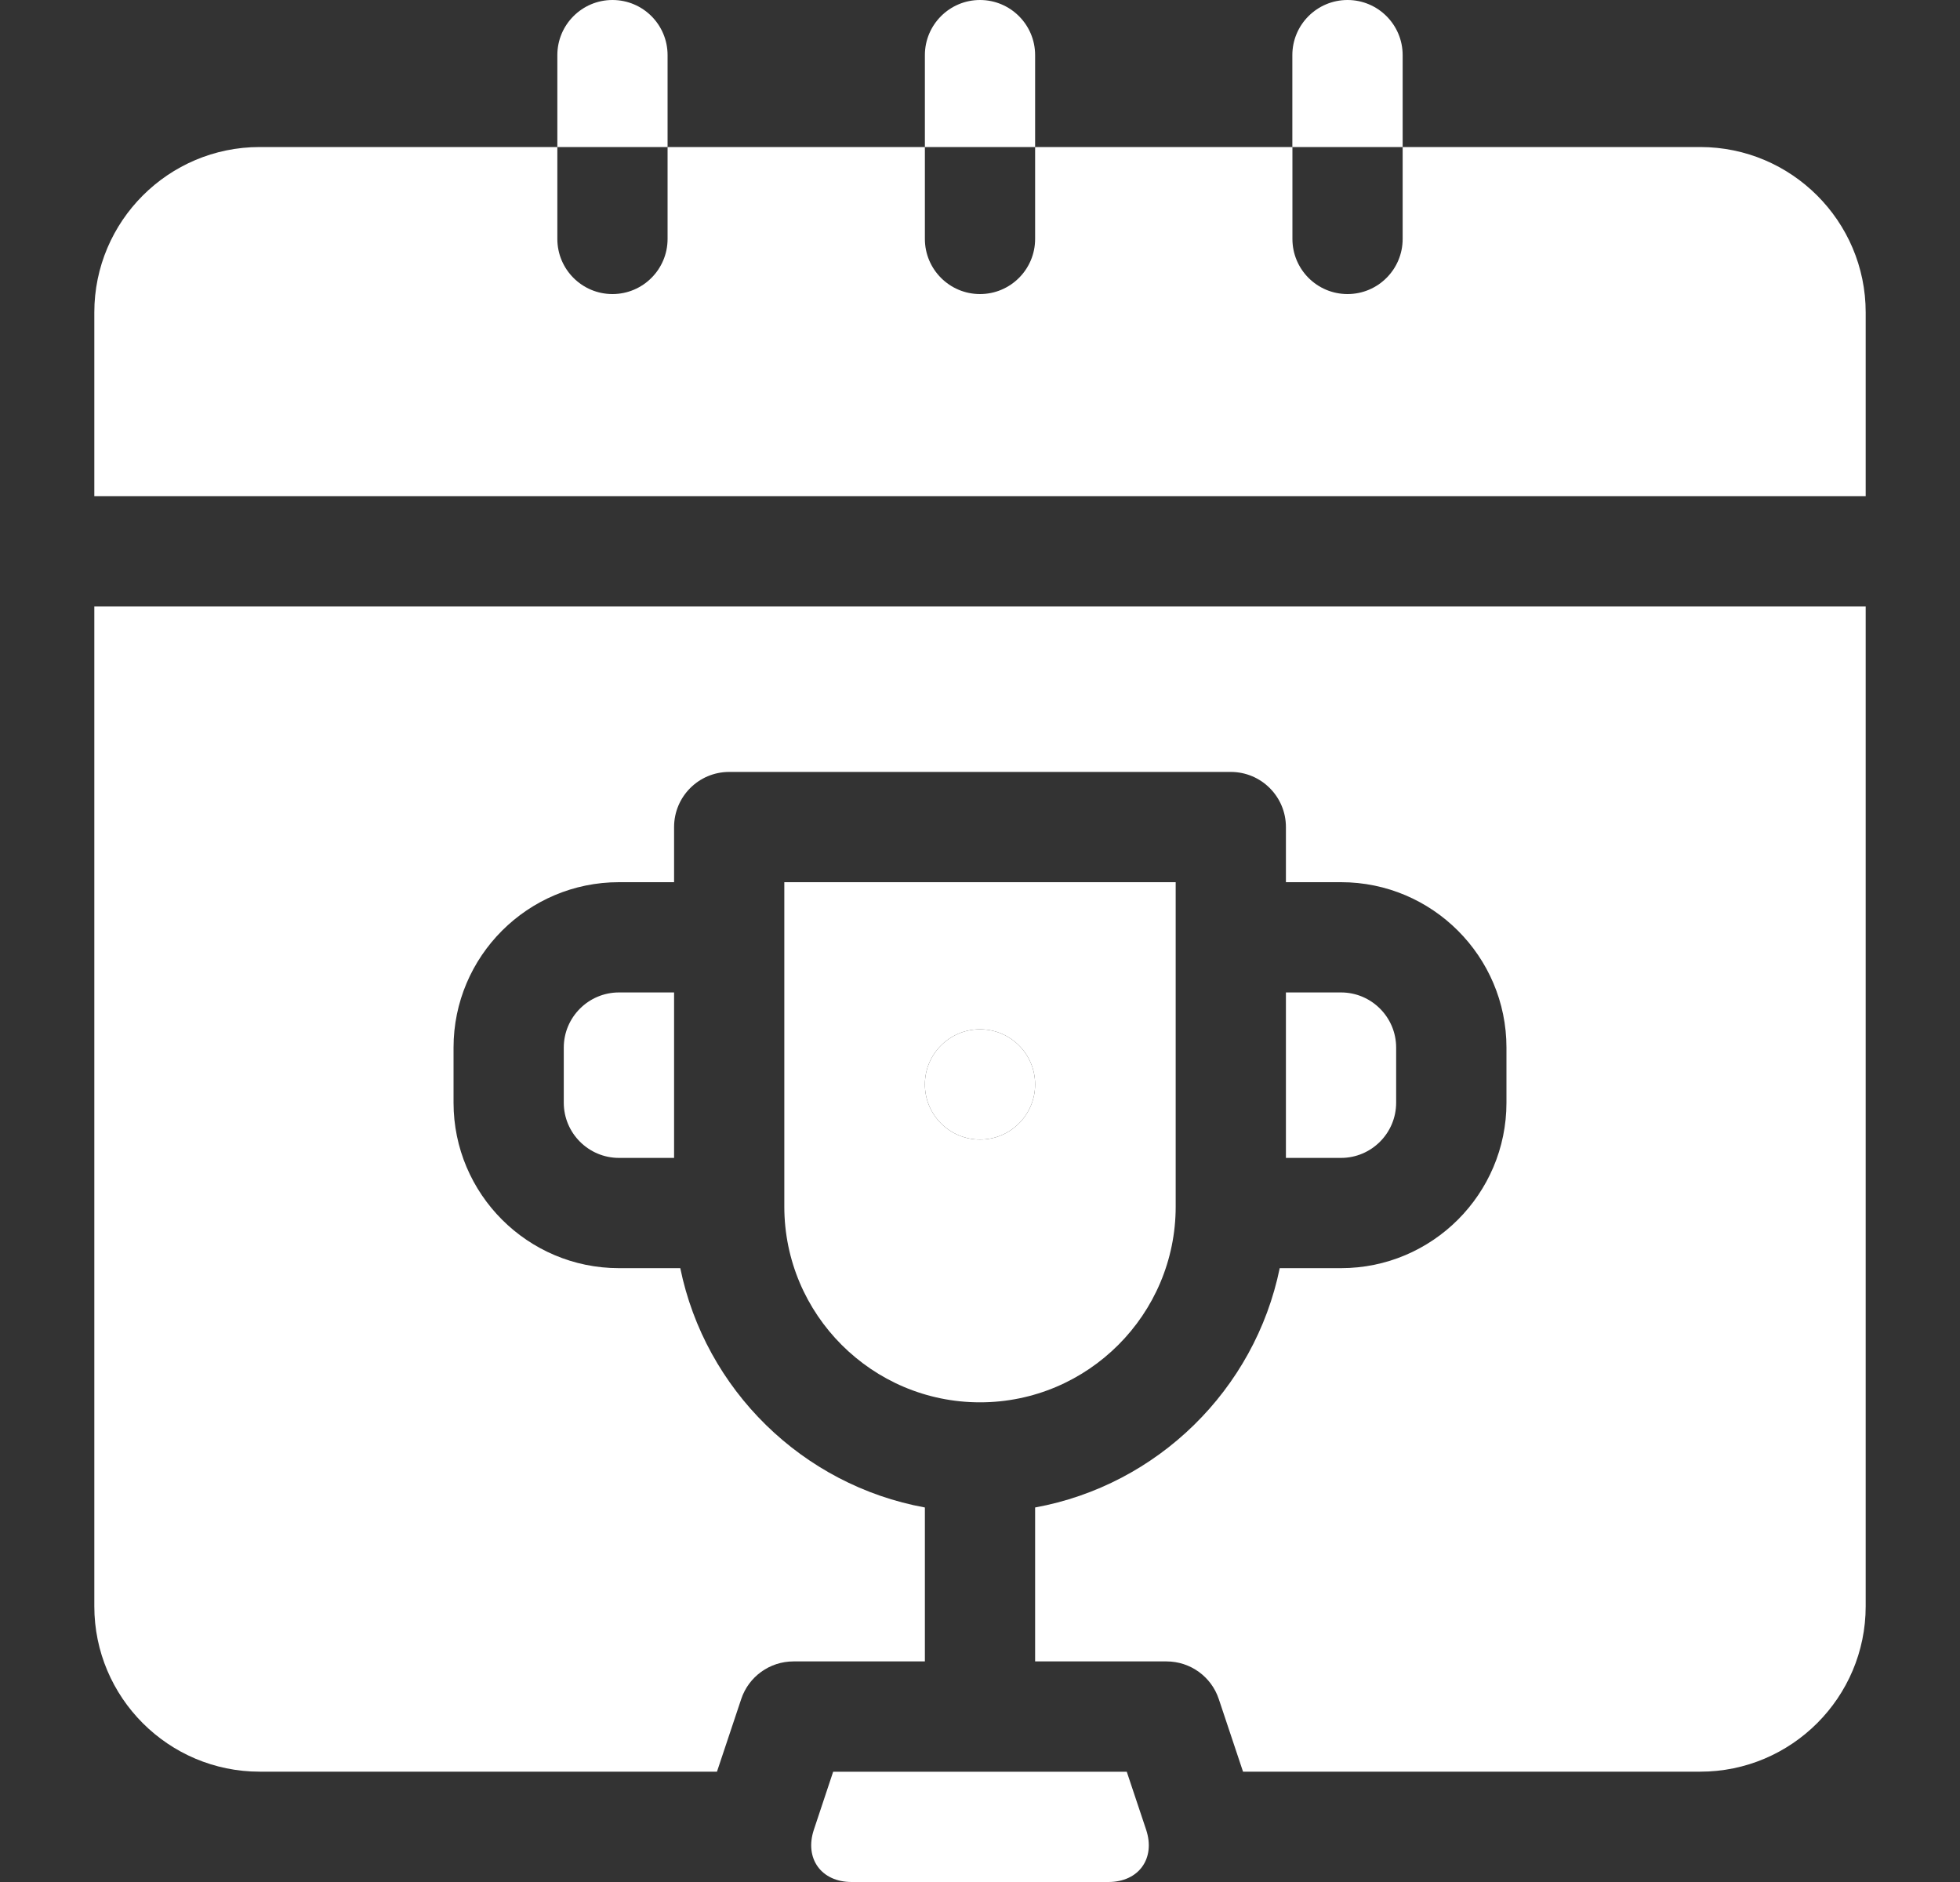 <svg width="25" height="24" viewBox="0 0 25 24" fill="none" xmlns="http://www.w3.org/2000/svg">
<rect x="0" y="0" width="25" height="24" fill="#333333" stroke="none"/>
<g clip-path="url(#clip0_1926_30515)">
<path d="M13.203 0.703C13.203 0.315 12.888 0 12.5 0C12.112 0 11.797 0.315 11.797 0.703V1.875H13.203V0.703Z" fill="white"/>
<path d="M8.515 0.703C8.515 0.315 8.201 0 7.812 0C7.424 0 7.109 0.315 7.109 0.703V1.875H8.515V0.703Z" fill="white"/>
<path d="M17.891 0.703C17.891 0.315 17.576 0 17.188 0C16.799 0 16.484 0.315 16.484 0.703V1.875H17.891V0.703Z" fill="white"/>
<path d="M21.687 1.875H17.891V3.047C17.891 3.435 17.576 3.75 17.188 3.75C16.799 3.75 16.485 3.435 16.485 3.047V1.875H13.203V3.047C13.203 3.435 12.888 3.75 12.5 3.75C12.112 3.75 11.797 3.435 11.797 3.047V1.875H8.515V3.047C8.515 3.435 8.2 3.75 7.812 3.75C7.424 3.75 7.109 3.435 7.109 3.047V1.875H3.312C2.149 1.875 1.203 2.821 1.203 3.984V6.328H23.797V3.984C23.797 2.821 22.85 1.875 21.687 1.875Z" fill="white"/>
<path d="M1.203 20.484C1.203 21.647 2.149 22.593 3.312 22.593H9.145L9.454 21.668C9.549 21.381 9.818 21.187 10.121 21.187H11.797V19.224C10.235 18.939 8.995 17.722 8.677 16.172H7.895C6.731 16.172 5.785 15.226 5.785 14.062V13.359C5.785 12.196 6.731 11.25 7.895 11.25H8.598V10.547C8.598 10.159 8.912 9.844 9.301 9.844H15.699C16.087 9.844 16.402 10.159 16.402 10.547V11.25H17.105C18.268 11.25 19.215 12.196 19.215 13.359V14.062C19.215 15.226 18.268 16.172 17.105 16.172H16.323C16.005 17.722 14.764 18.939 13.203 19.224V21.187H14.879C15.182 21.187 15.451 21.381 15.546 21.668L15.855 22.593H21.687C22.85 22.593 23.797 21.647 23.797 20.484V7.734H1.203V20.484Z" fill="white"/>
<path d="M17.808 14.062V13.359C17.808 12.972 17.493 12.656 17.105 12.656H16.402V14.766H17.105C17.493 14.766 17.808 14.45 17.808 14.062Z" fill="white"/>
<path d="M7.191 13.359V14.062C7.191 14.45 7.507 14.766 7.895 14.766H8.598V12.656H7.895C7.507 12.656 7.191 12.972 7.191 13.359Z" fill="white"/>
<path d="M14.996 15.387V11.25H10.004V15.387C10.004 16.763 11.124 17.883 12.5 17.883C13.876 17.883 14.996 16.763 14.996 15.387ZM12.5 14.532C12.112 14.532 11.797 14.217 11.797 13.829C11.797 13.44 12.112 13.126 12.5 13.126C12.888 13.126 13.203 13.44 13.203 13.829C13.203 14.217 12.888 14.532 12.5 14.532Z" fill="white"/>
<path d="M12.5 14.532C12.112 14.532 11.797 14.217 11.797 13.829C11.797 13.44 12.112 13.126 12.5 13.126C12.888 13.126 13.203 13.44 13.203 13.829C13.203 14.217 12.888 14.532 12.5 14.532Z" fill="white"/>
<path d="M14.372 22.594H10.627L10.381 23.333C10.259 23.7 10.475 24 10.862 24H14.138C14.525 24 14.741 23.7 14.619 23.333L14.372 22.594Z" fill="white"/>
</g>
<defs>
<clipPath id="clip0_1926_30515">
<rect width="24" height="24" fill="white" transform="translate(0.5)"/>
</clipPath>
</defs>
</svg>
